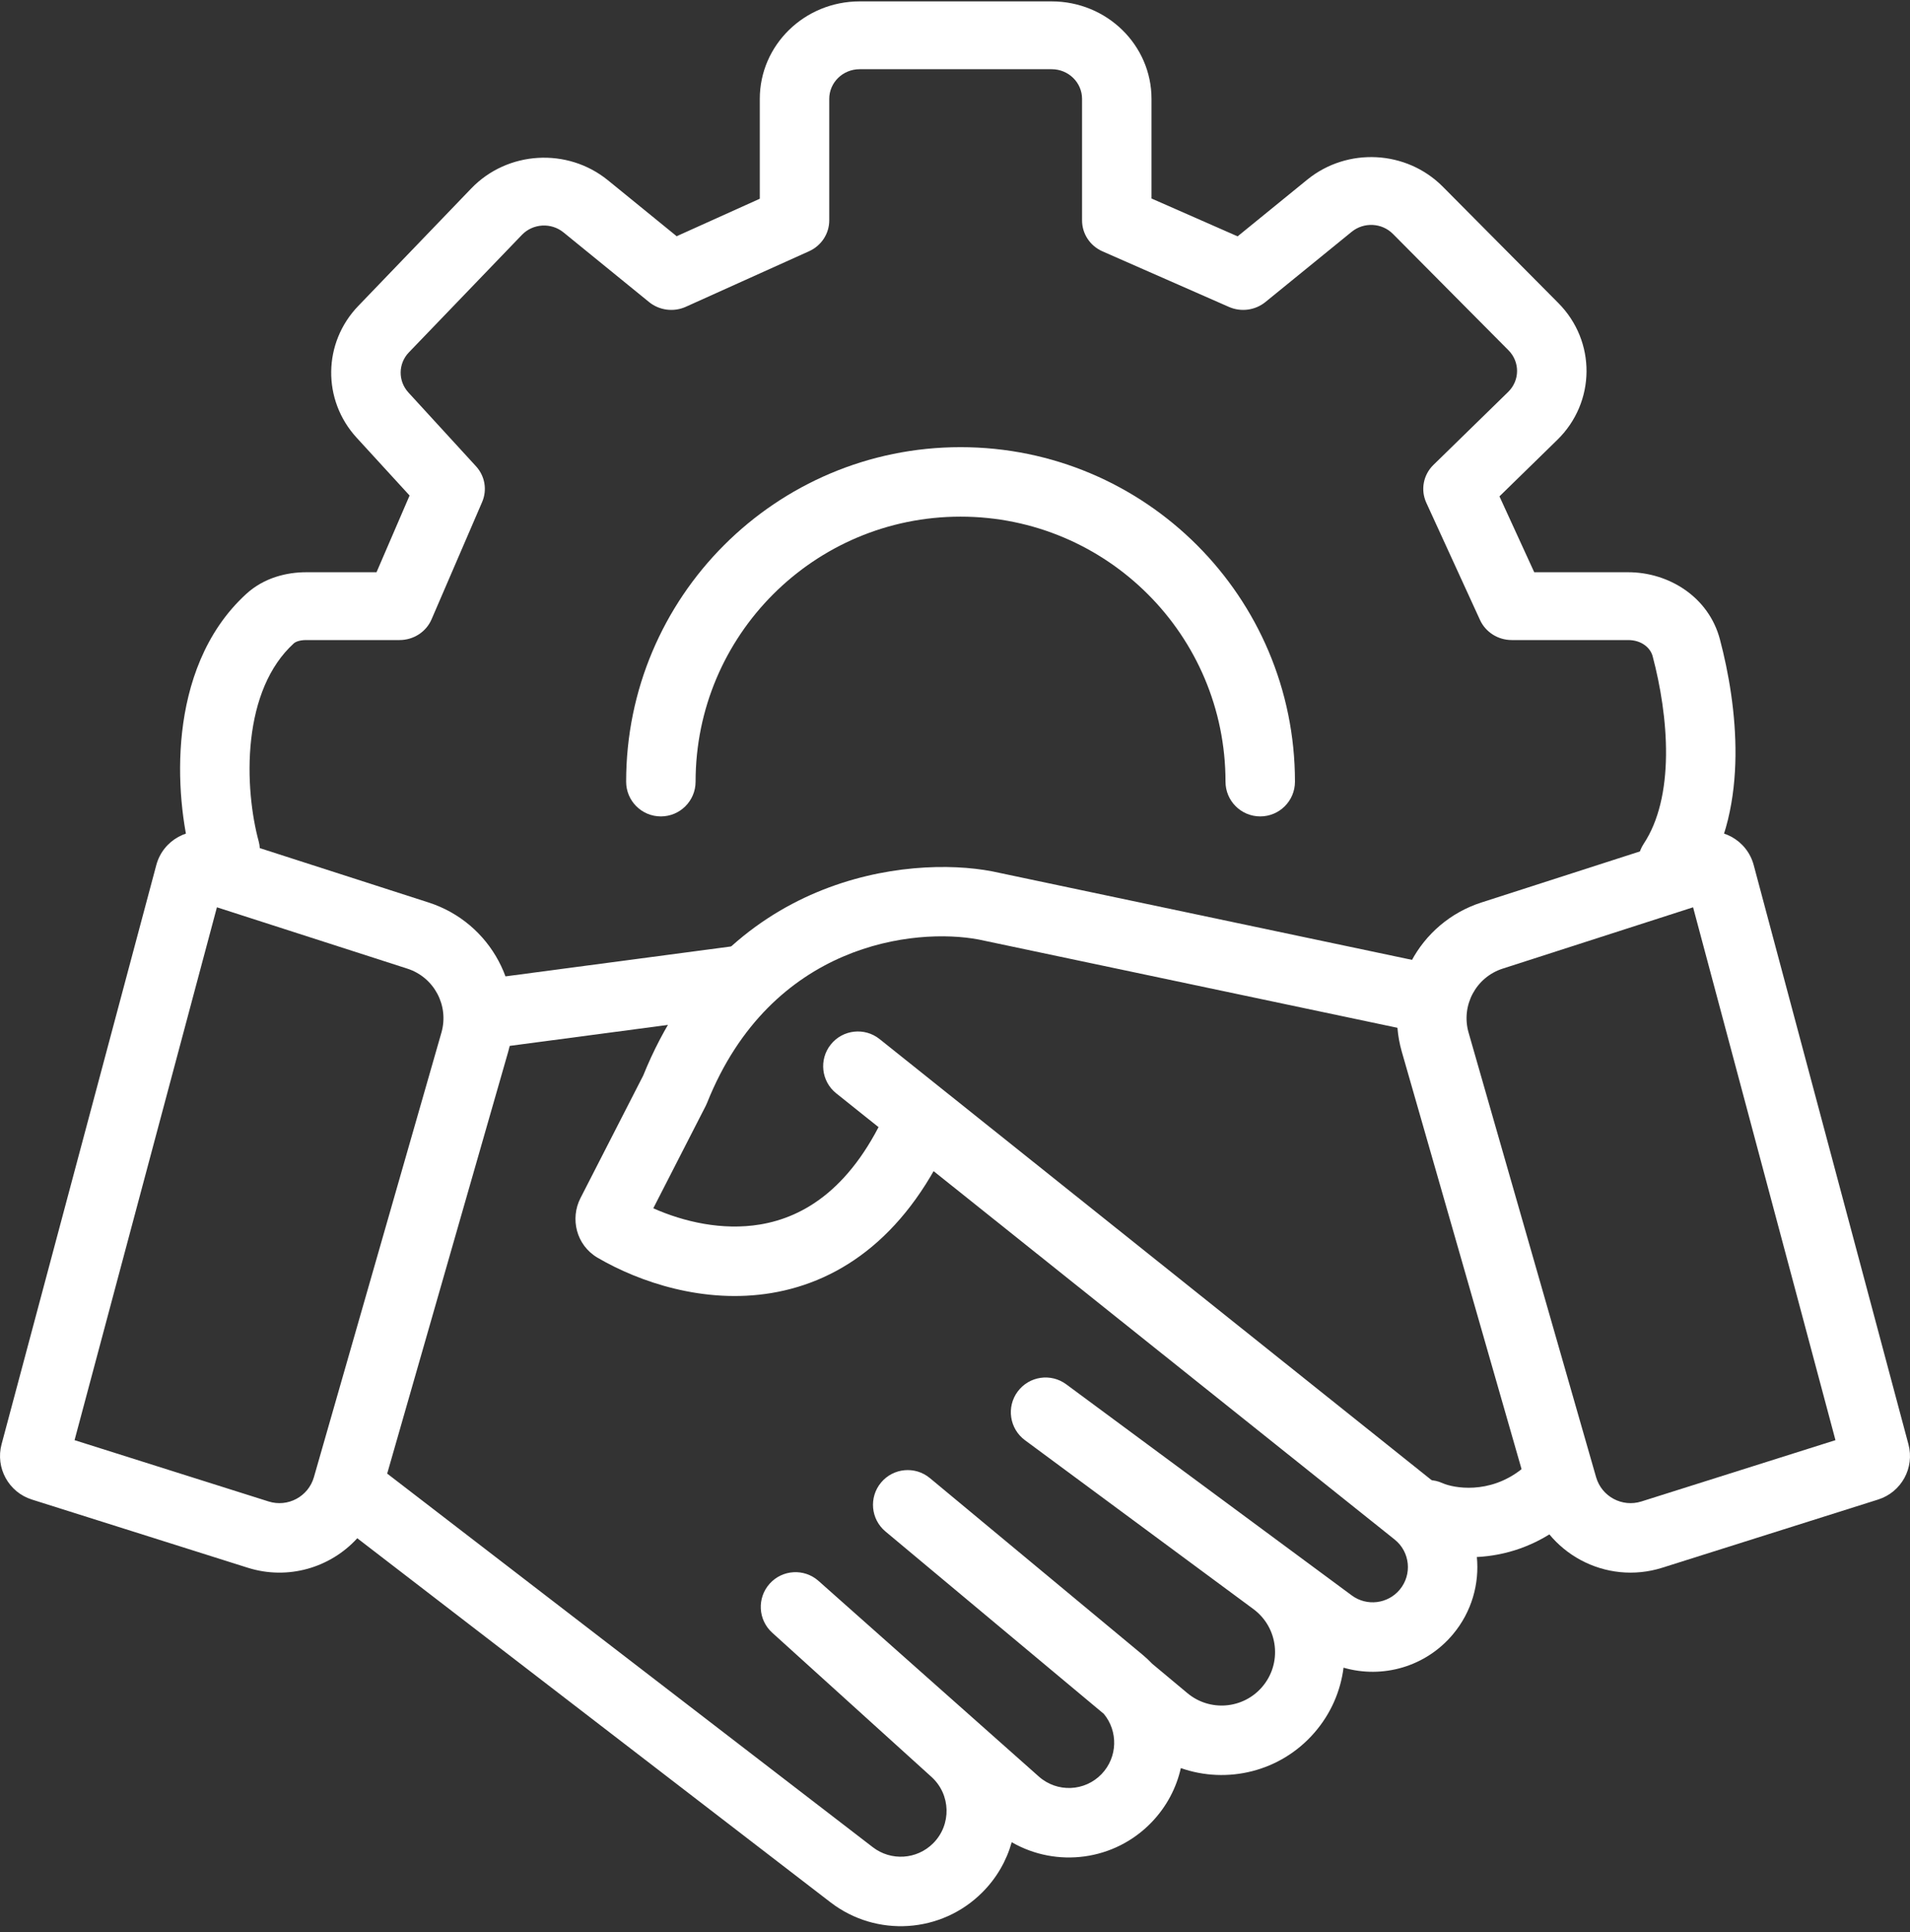 <?xml version="1.0" encoding="UTF-8"?> <svg xmlns="http://www.w3.org/2000/svg" width="88" height="89" viewBox="0 0 88 89" fill="none"><rect x="0" y="0" width="88" height="89" fill="#333333" stroke="none"/> <path fill-rule="evenodd" clip-rule="evenodd" d="M72.337 67.948C72.882 68.643 72.762 69.649 72.067 70.195C69.406 72.285 66.431 71.805 65.149 71.23C64.343 70.868 63.982 69.922 64.343 69.115C64.705 68.309 65.652 67.948 66.458 68.31C66.964 68.537 68.604 68.846 70.09 67.679C70.785 67.133 71.791 67.254 72.337 67.948Z" fill="white"></path> <path fill-rule="evenodd" clip-rule="evenodd" d="M29.635 49.538C33.37 40.303 41.87 39.399 45.706 40.132L45.736 40.138L65.153 44.231C66.017 44.414 66.571 45.262 66.388 46.127C66.206 46.992 65.357 47.545 64.493 47.362L45.091 43.273C42.171 42.721 35.533 43.41 32.578 50.796C32.56 50.842 32.539 50.888 32.517 50.932L30.099 55.652C31.506 56.278 33.285 56.687 35.021 56.398C37.047 56.061 39.303 54.728 40.955 50.909C41.306 50.098 42.248 49.725 43.059 50.075C43.87 50.426 44.243 51.368 43.892 52.179C41.871 56.852 38.79 59.015 35.546 59.555C32.429 60.073 29.448 59.046 27.539 57.933C26.539 57.349 26.263 56.121 26.744 55.183L29.635 49.538Z" fill="white"></path> <path fill-rule="evenodd" clip-rule="evenodd" d="M35.675 44.943C35.791 45.819 35.175 46.623 34.299 46.739L22.325 48.326C21.449 48.442 20.645 47.826 20.529 46.95C20.413 46.074 21.029 45.27 21.905 45.154L33.879 43.567C34.755 43.451 35.559 44.067 35.675 44.943Z" fill="white"></path> <path fill-rule="evenodd" clip-rule="evenodd" d="M7.201 39.845C7.511 38.684 8.73 38.02 9.873 38.388L19.748 41.568C22.625 42.495 24.248 45.538 23.414 48.443L17.839 67.872L40.214 85.081C41.054 85.727 42.244 85.65 42.993 84.9C43.847 84.047 43.812 82.653 42.917 81.843L35.577 75.199C34.924 74.608 34.872 73.6 35.46 72.944C36.047 72.289 37.055 72.231 37.713 72.816L47.864 81.827C48.702 82.571 49.977 82.52 50.753 81.712C51.5 80.934 51.519 79.738 50.857 78.939L40.796 70.538C40.118 69.972 40.027 68.965 40.592 68.286C41.157 67.608 42.164 67.515 42.843 68.079L42.847 68.082L52.625 76.201C52.789 76.336 52.942 76.48 53.085 76.63L54.706 77.983C55.735 78.843 57.263 78.721 58.142 77.709C59.085 76.624 58.903 74.967 57.748 74.112L47.222 66.333C46.511 65.807 46.361 64.805 46.886 64.095C47.412 63.384 48.413 63.234 49.124 63.759L62.28 73.483C62.97 73.993 63.939 73.877 64.49 73.218C65.073 72.519 64.968 71.478 64.257 70.91L38.528 50.358C37.837 49.807 37.724 48.8 38.276 48.11C38.828 47.419 39.834 47.307 40.525 47.858L66.254 68.41C68.367 70.098 68.679 73.193 66.946 75.269C65.687 76.777 63.691 77.329 61.902 76.811C61.766 77.882 61.323 78.927 60.557 79.808C58.992 81.609 56.533 82.184 54.405 81.436C54.201 82.342 53.755 83.206 53.061 83.929C51.349 85.711 48.677 86.04 46.613 84.85C46.376 85.696 45.924 86.496 45.256 87.163C43.37 89.049 40.378 89.244 38.263 87.618L16.461 70.85C15.228 72.2 13.278 72.796 11.412 72.207L1.468 69.067C0.397 68.729 -0.218 67.608 0.072 66.522L7.201 39.845ZM14.463 68.036L20.338 47.56C20.696 46.315 20 45.011 18.767 44.614L9.994 41.789L3.435 66.332L12.376 69.156C13.263 69.436 14.206 68.93 14.463 68.036Z" fill="white"></path> <path fill-rule="evenodd" clip-rule="evenodd" d="M80.799 39.845C80.489 38.684 79.27 38.02 78.127 38.388L68.252 41.568C65.375 42.495 63.752 45.538 64.586 48.443L70.462 68.918C71.215 71.543 73.984 73.03 76.588 72.207L86.532 69.067C87.603 68.729 88.219 67.608 87.928 66.522L80.799 39.845ZM78.006 41.789L84.566 66.332L75.624 69.156C74.737 69.436 73.794 68.93 73.537 68.036L67.662 47.56C67.305 46.315 68 45.011 69.233 44.614L78.006 41.789Z" fill="white"></path> <path fill-rule="evenodd" clip-rule="evenodd" d="M44.255 23.796C37.513 23.796 32.048 29.261 32.048 36.003C32.048 36.887 31.331 37.603 30.448 37.603C29.564 37.603 28.848 36.887 28.848 36.003C28.848 27.494 35.746 20.596 44.255 20.596C52.765 20.596 59.663 27.494 59.663 36.003C59.663 36.887 58.947 37.603 58.063 37.603C57.18 37.603 56.463 36.887 56.463 36.003C56.463 29.261 50.998 23.796 44.255 23.796Z" fill="white"></path> <path fill-rule="evenodd" clip-rule="evenodd" d="M39.606 3.188C38.833 3.188 38.206 3.8 38.206 4.555V10.153C38.206 10.763 37.843 11.316 37.276 11.572L31.599 14.13C31.038 14.383 30.379 14.297 29.904 13.912L25.962 10.704C25.393 10.241 24.553 10.291 24.046 10.818L18.839 16.23C18.342 16.746 18.332 17.548 18.816 18.077L21.931 21.476C22.344 21.926 22.453 22.567 22.213 23.124L19.884 28.524C19.635 29.104 19.054 29.48 18.41 29.48H14.112C13.774 29.48 13.6 29.575 13.532 29.637C12.378 30.693 11.772 32.28 11.572 34.056C11.373 35.822 11.601 37.588 11.918 38.748C12.146 39.581 11.638 40.437 10.784 40.66C9.93 40.882 9.054 40.386 8.826 39.553C8.42 38.065 8.144 35.91 8.391 33.715C8.637 31.529 9.425 29.113 11.343 27.358C12.17 26.6 13.222 26.356 14.112 26.356H17.348L18.871 22.823L16.431 20.16C14.84 18.424 14.873 15.788 16.507 14.091L21.713 8.679C23.38 6.947 26.141 6.783 28.011 8.304L31.176 10.88L35.006 9.154V4.555C35.006 2.075 37.065 0.064 39.606 0.064H48.454C50.994 0.064 53.054 2.075 53.054 4.555V9.143L57.021 10.886L60.228 8.276C62.077 6.772 64.8 6.913 66.476 8.6L71.799 13.959C73.548 15.72 73.526 18.526 71.749 20.261L69.085 22.862L70.687 26.356H75.013C76.88 26.356 78.723 27.487 79.241 29.444C79.644 30.965 79.979 32.878 79.959 34.816C79.938 36.737 79.567 38.822 78.418 40.561C77.939 41.286 76.949 41.494 76.206 41.026C75.464 40.559 75.25 39.592 75.729 38.867C76.426 37.813 76.742 36.389 76.759 34.783C76.775 33.194 76.497 31.564 76.143 30.226C76.039 29.835 75.629 29.48 75.013 29.48H69.65C69.019 29.48 68.447 29.118 68.189 28.556L65.714 23.155C65.444 22.564 65.574 21.871 66.043 21.413L69.486 18.052C70.027 17.524 70.034 16.67 69.501 16.134L64.178 10.775C63.669 10.261 62.84 10.219 62.277 10.676L58.301 13.912C57.83 14.294 57.178 14.381 56.62 14.136L50.797 11.578C50.223 11.326 49.854 10.768 49.854 10.153V4.555C49.854 3.8 49.227 3.188 48.454 3.188H39.606Z" fill="white"></path> </svg> 